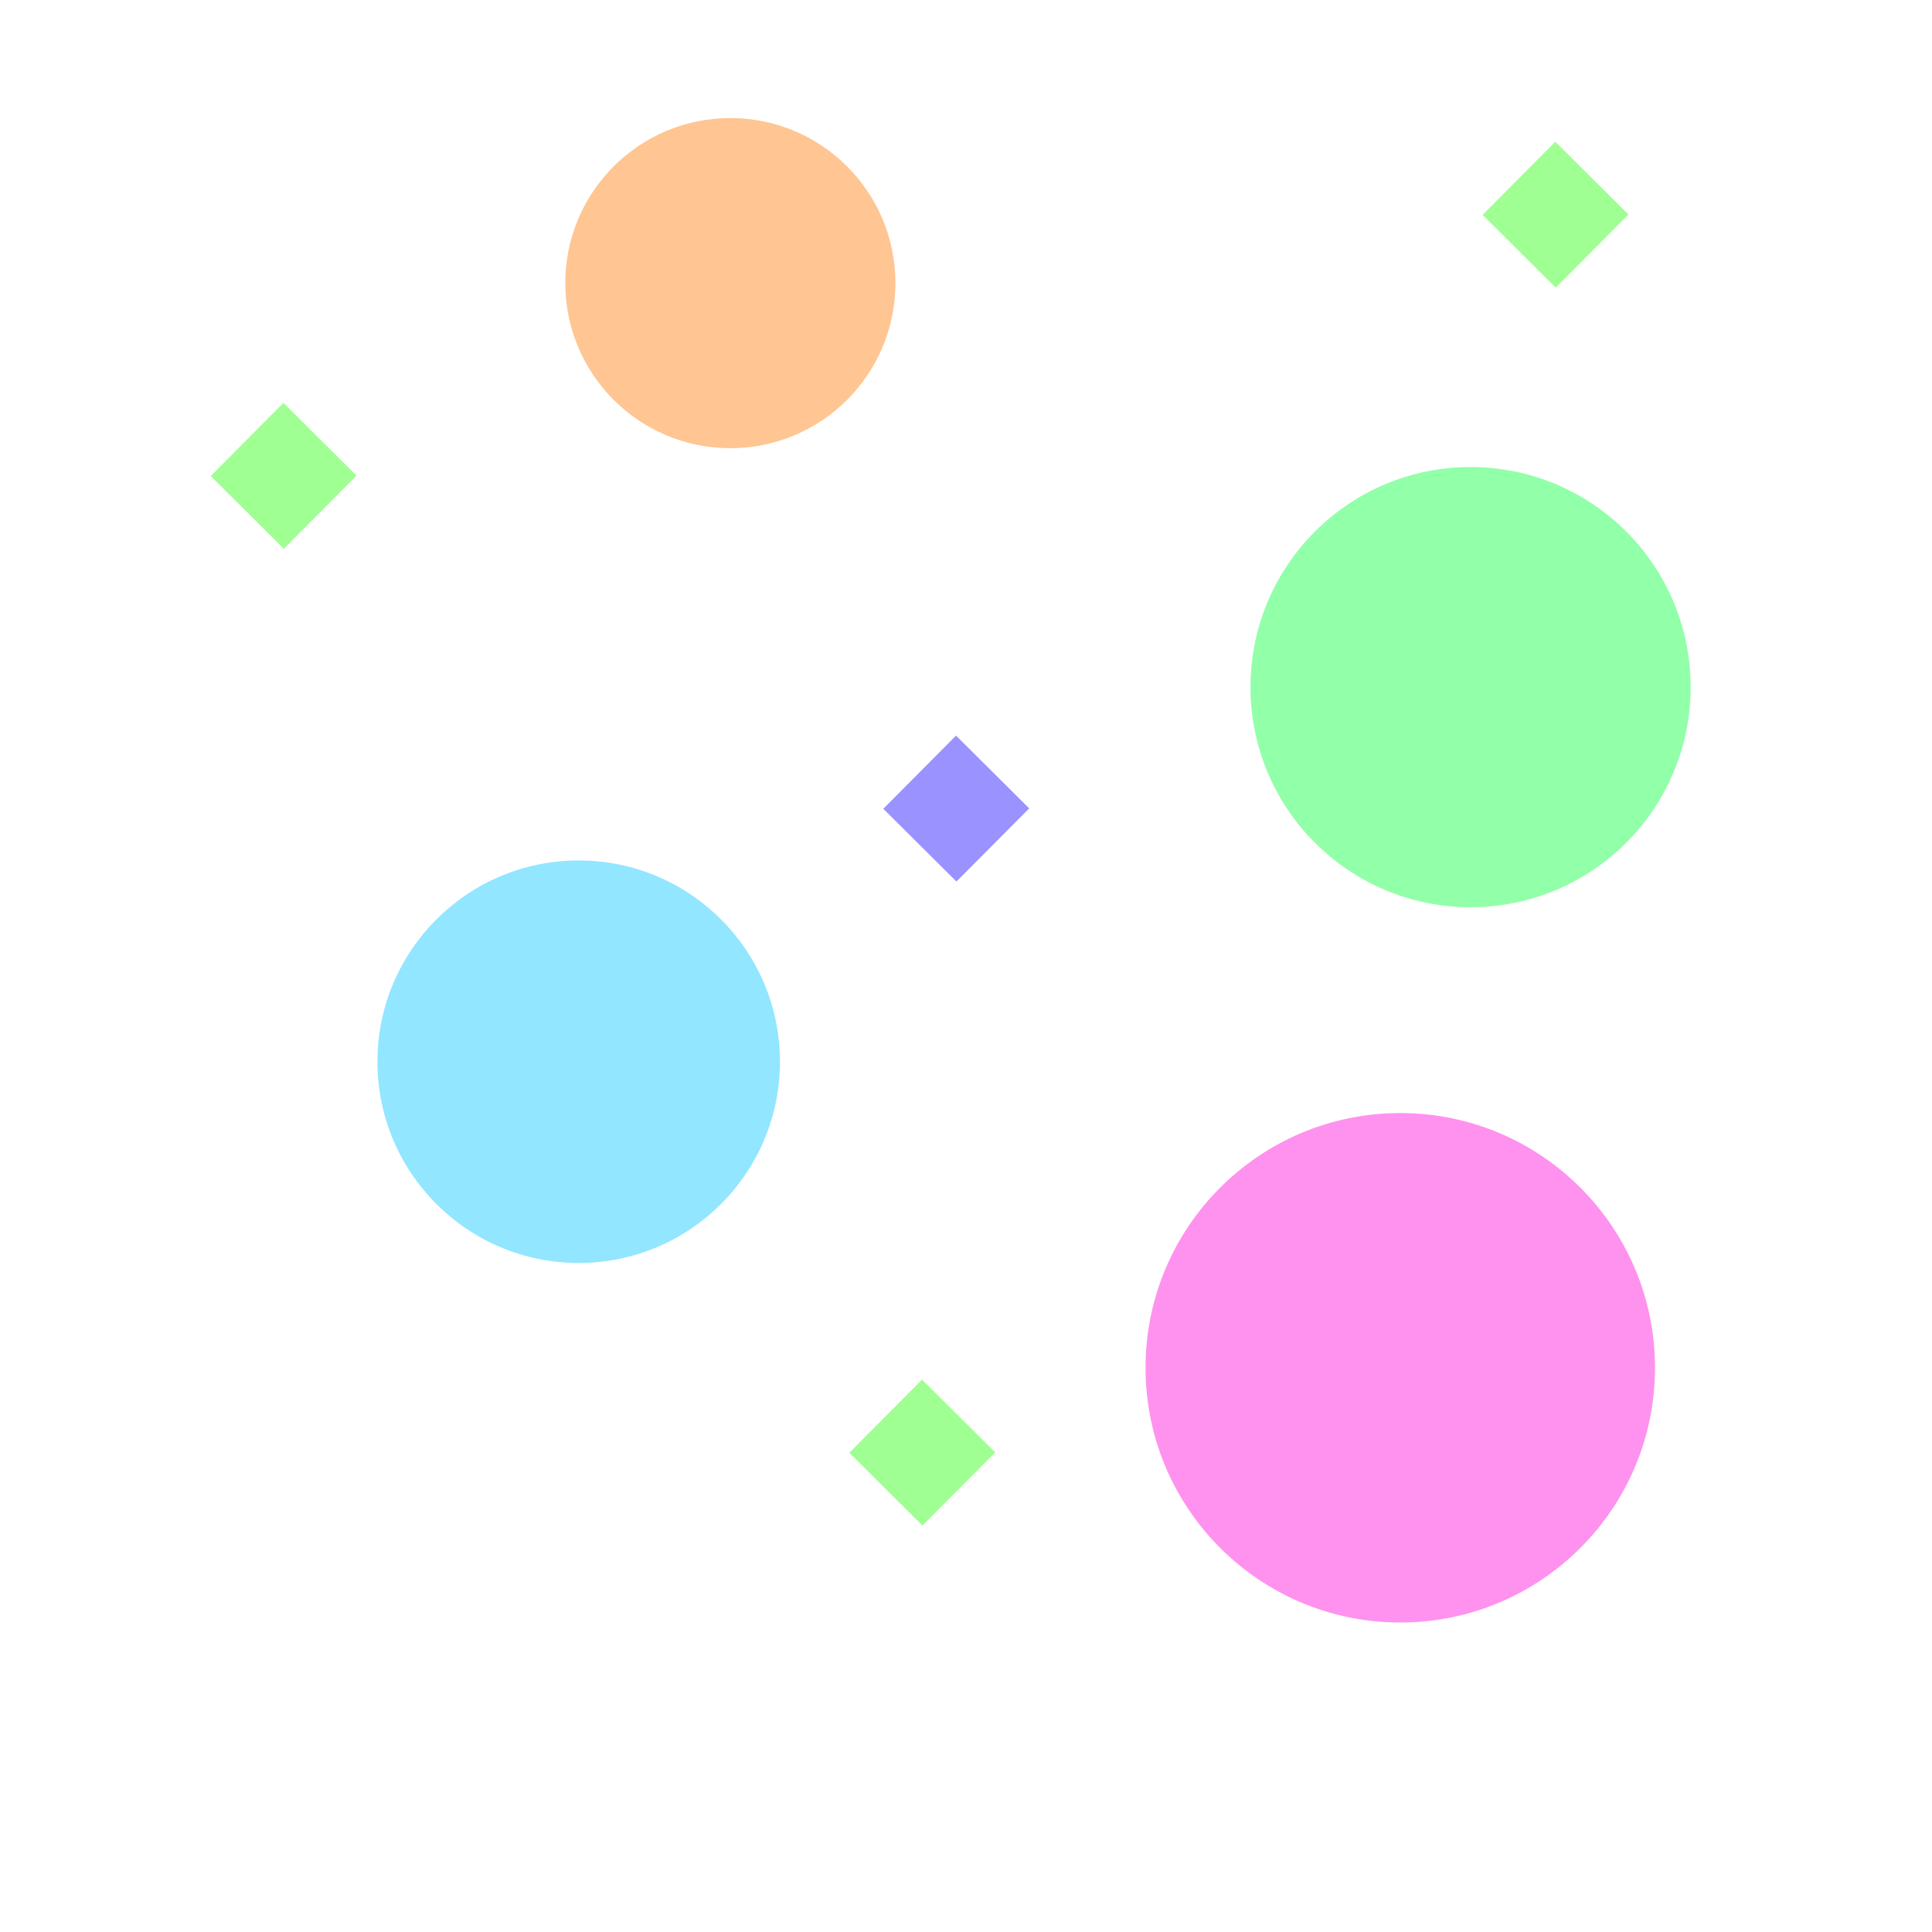 <?xml version="1.0" encoding="UTF-8" standalone="no"?><!DOCTYPE svg PUBLIC "-//W3C//DTD SVG 1.1//EN" "http://www.w3.org/Graphics/SVG/1.1/DTD/svg11.dtd"><svg width="100%" height="100%" viewBox="0 0 2250 2250" version="1.1" xmlns="http://www.w3.org/2000/svg" xmlns:xlink="http://www.w3.org/1999/xlink" xml:space="preserve" xmlns:serif="http://www.serif.com/" style="fill-rule:evenodd;clip-rule:evenodd;stroke-linejoin:round;stroke-miterlimit:2;"><circle cx="850.569" cy="329.736" r="192.236" style="fill:#ffc592;"/><circle cx="1630.75" cy="1592.92" r="296.66" style="fill:#ff92ee;"/><circle cx="673.958" cy="1236.46" r="234.375" style="fill:#92e6ff;"/><circle cx="1712.62" cy="800.226" r="256.314" style="fill:#92ffa9;"/><path d="M1811.32,165.051l-84.716,85.182l85.181,84.716l84.716,-85.182l-85.181,-84.716Z" style="fill:#9fff92;"/><path d="M330.07,469.218l-84.716,85.181l85.181,84.716l84.716,-85.181l-85.181,-84.716Z" style="fill:#9fff92;"/><path d="M1113.4,856.718l-84.716,85.181l85.182,84.716l84.716,-85.181l-85.182,-84.716Z" style="fill:#9a92ff;"/><path d="M1073.82,1606.72l-84.716,85.181l85.181,84.716l84.716,-85.181l-85.181,-84.716Z" style="fill:#9fff92;"/></svg>